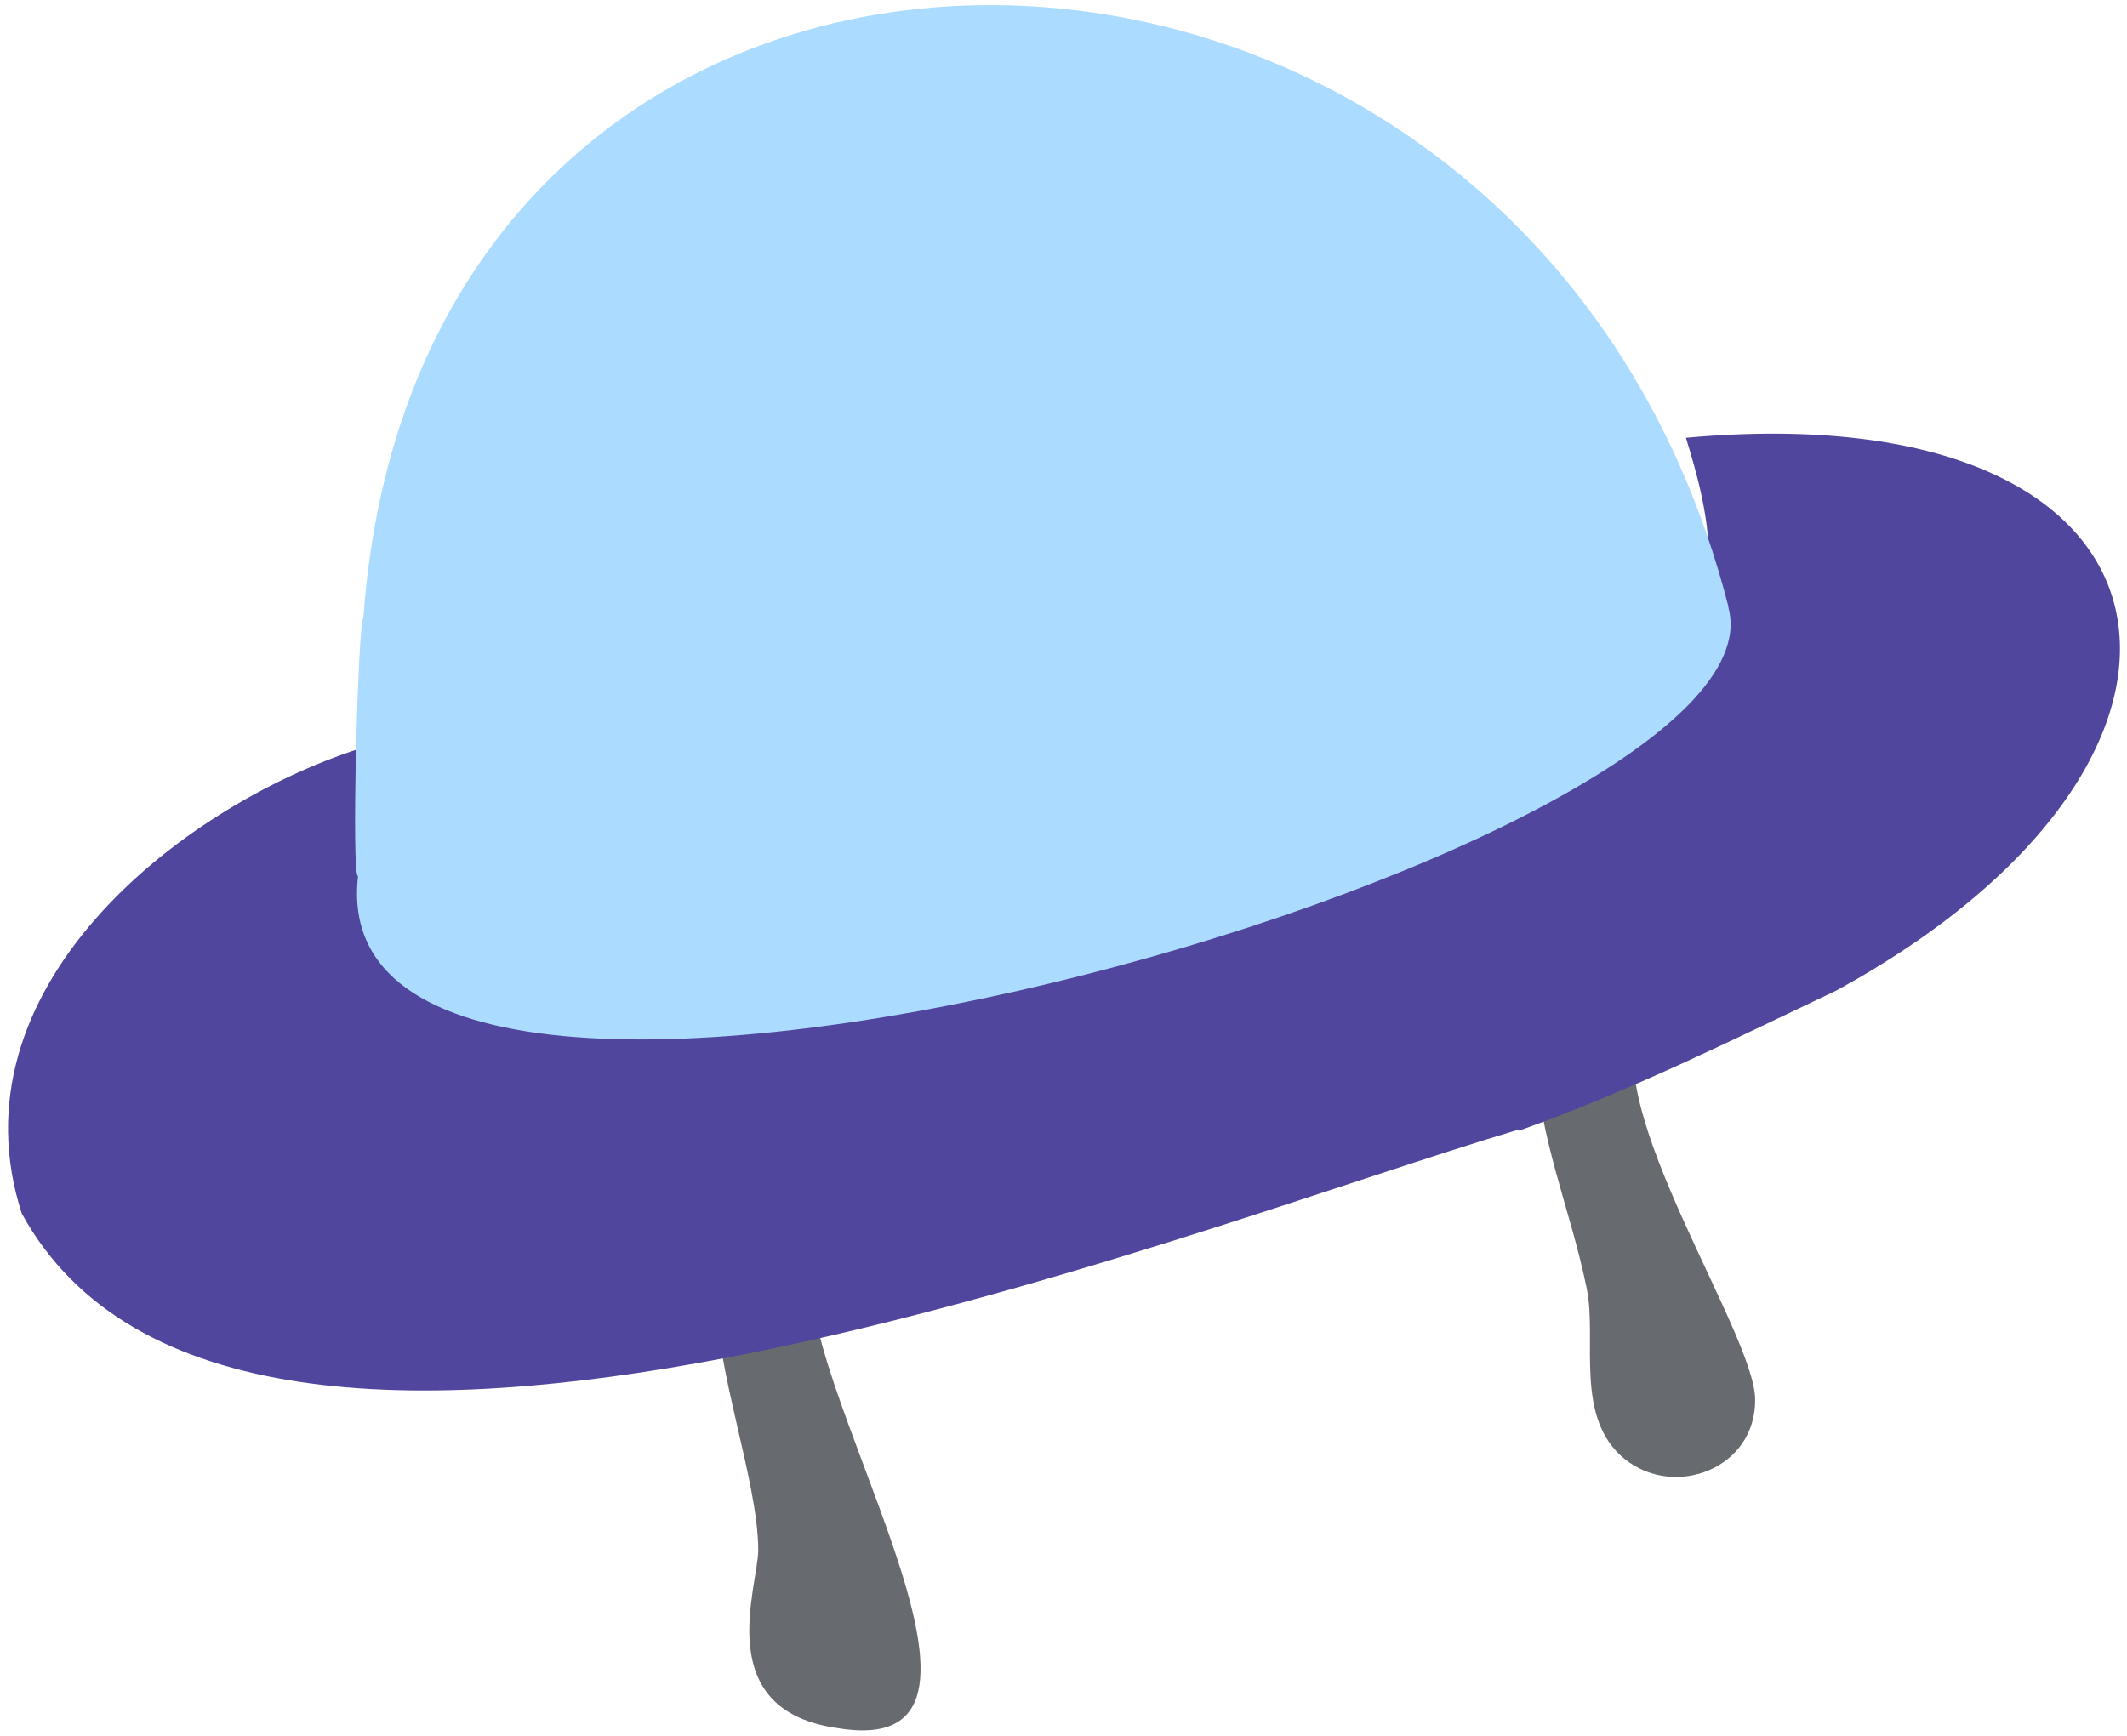 <svg width="218" height="178" viewBox="0 0 218 178" fill="none" xmlns="http://www.w3.org/2000/svg">
<path d="M83.344 129.022C79.969 129.916 76.645 130.883 73.32 131.901C73.27 140.362 77.712 151.85 77.712 158.922C77.712 162.693 72.749 175.397 85.949 177.184C107.561 180.707 80.292 140.535 83.344 129.022Z" fill="#676A6E"/>
<path d="M168.054 104.928C167.83 104.73 167.607 104.531 167.384 104.357C163.786 104.854 160.337 105.548 156.789 105.945C156.565 106.64 156.367 107.409 156.144 108.154C156.541 108.03 156.938 107.881 157.359 107.782C157.608 116.615 160.982 123.885 162.645 132.197C163.687 137.333 161.305 145.422 166.565 149.616C171.701 153.685 179.988 150.534 179.889 143.437C179.79 136.614 164.133 113.786 168.029 104.928H168.054Z" fill="#676A6E"/>
<path d="M188.251 101.53C177.854 106.468 167.209 111.802 155.672 115.921V115.797C121.008 126.094 24.537 165.1 2.231 124.407C-5.163 101.53 18.061 82.846 36.795 76.767C38.333 106.79 55.032 113.366 117.684 97.709C176.886 76.717 178.946 64.559 172.792 44.883C225.618 40.069 232.194 77.437 188.251 101.53Z" fill="#50469E"/>
<path d="M177.135 62.251C184.207 87.585 32.031 130.436 36.696 89.818C35.977 90.116 36.696 63.542 37.242 63.343C43.271 -20.995 156.268 -19.456 177.16 62.227L177.135 62.251Z" fill="#ABDBFF"/>
</svg>
